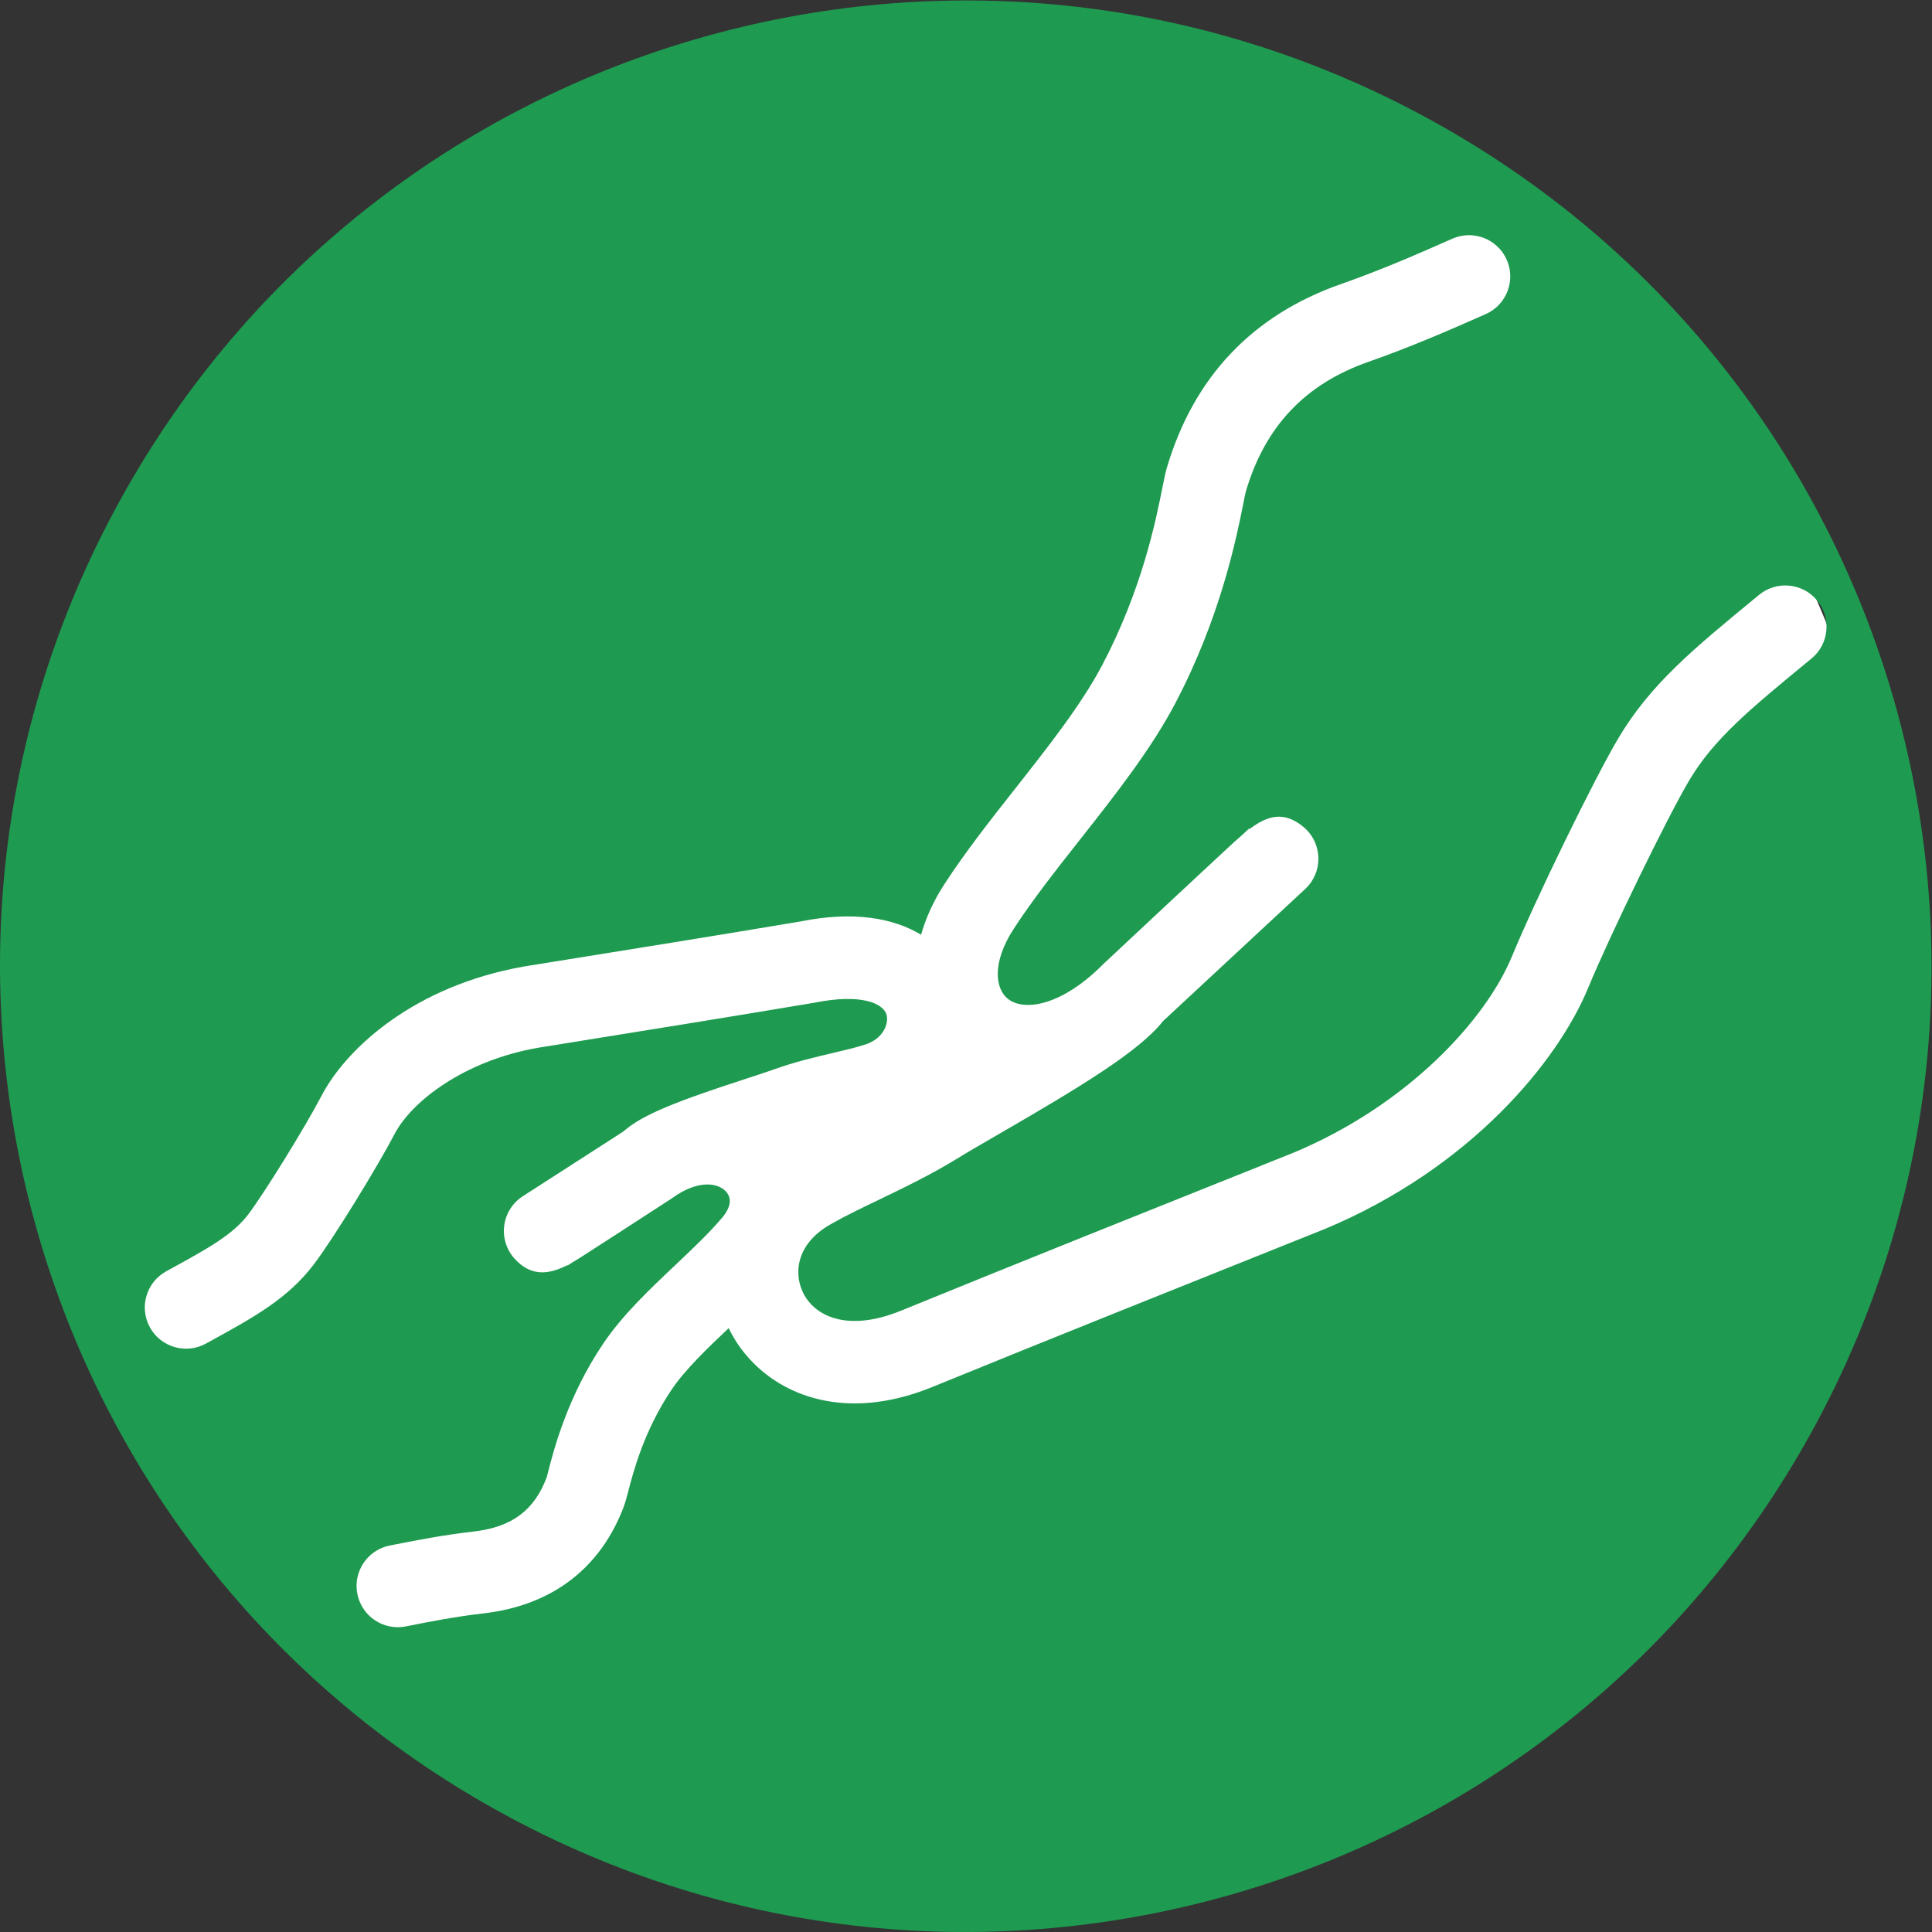<?xml version="1.0" encoding="UTF-8" standalone="no"?>
<!-- Created with Inkscape (http://www.inkscape.org/) -->

<svg
   version="1.1"
   id="svg2"
   xmlSpace="preserve"
   width="126.406"
   height="126.406"
   viewBox="0 0 126.406 126.406"
   xmlns="http://www.w3.org/2000/svg"
   xmlnssvg="http://www.w3.org/2000/svg"><rect x="0" y="0" width="126.406" height="126.406" fill="#333333" stroke="none"/><defs
     id="defs6"><clipPath
       clipPathUnits="userSpaceOnUse"
       id="clipPath16"><path
         d="M 0,94.805 H 94.805 V 0 H 0 Z"
         id="path14" /></clipPath></defs><g
     id="g8"
     transform="matrix(1.333,0,0,-1.333,0,126.406)"><g
       id="g10">
       <circle cx="47" cy="47" r="46" fill="white"/><g
         id="g12"
         clip-path="url(#clipPath16)"><g
           id="g18"
           transform="translate(39.11,38.443)"><path
             d="M 0,0 C 0,0 0.001,0 0.001,0.001 0.001,0 0,0 0,0 0,0 0,0 0,0"
             style="fill:#1E9B50;fill-opacity:1;fill-rule:nonzero;stroke:none"
             id="path20" /></g><g
           id="g22"
           transform="translate(88.803,62.415)"><path
             d="m 0,0 c -2.919,-2.401 -4.68,-3.85 -5.895,-5.897 -1.066,-1.797 -3.893,-7.602 -4.959,-10.183 -1.479,-3.586 -5.756,-8.838 -12.938,-11.836 l -1.371,-0.548 c -5.747,-2.3 -12.262,-4.906 -17.868,-7.196 -1.38,-0.564 -2.661,-0.81 -3.821,-0.81 -3.015,0 -5.208,1.659 -6.185,3.695 -1.067,-1.009 -2.147,-2.047 -2.806,-3.027 -1.357,-2.019 -1.879,-4.04 -2.13,-5.01 -0.085,-0.327 -0.153,-0.564 -0.202,-0.694 -1.148,-3.065 -3.54,-4.888 -6.918,-5.273 -1.317,-0.151 -2.593,-0.397 -3.788,-0.636 -0.157,-0.031 -0.314,-0.043 -0.468,-0.038 -0.917,0.032 -1.726,0.688 -1.913,1.626 -0.22,1.096 0.491,2.162 1.587,2.381 1.223,0.245 2.65,0.52 4.124,0.688 1.867,0.213 2.974,1.037 3.586,2.672 0.01,0.035 0.037,0.146 0.073,0.287 0.283,1.095 0.947,3.661 2.69,6.254 0.942,1.402 2.261,2.65 3.537,3.857 0.86,0.814 1.672,1.582 2.314,2.34 0.243,0.287 0.589,0.835 0.178,1.281 -0.417,0.452 -1.404,0.552 -2.59,-0.294 -0.025,-0.018 -0.05,-0.035 -0.075,-0.052 l -2.551,-1.654 c -0.64,-0.414 -1.28,-0.827 -1.761,-1.136 -0.173,-0.111 -0.357,-0.229 -0.549,-0.34 l -0.252,-0.163 -0.012,0.019 c -0.818,-0.421 -1.756,-0.625 -2.609,0.351 -0.387,0.442 -0.561,1.032 -0.479,1.615 0.082,0.582 0.414,1.1 0.908,1.419 l 4.939,3.18 c 0.935,0.837 2.695,1.505 6.016,2.587 0.558,0.182 1.051,0.342 1.408,0.471 0.972,0.35 1.984,0.589 2.877,0.799 0.569,0.134 1.108,0.261 1.496,0.387 0.927,0.261 1.231,1.011 1.124,1.461 -0.146,0.608 -1.304,1.062 -3.494,0.623 -3.958,-0.667 -8.463,-1.391 -12.48,-2.037 l -1.156,-0.186 c -3.638,-0.643 -6.199,-2.647 -7.025,-4.234 -0.822,-1.579 -3.018,-5.163 -3.978,-6.416 -1.286,-1.679 -2.929,-2.579 -5.203,-3.825 l -0.08,-0.044 c -0.98,-0.537 -2.21,-0.178 -2.748,0.802 -0.537,0.98 -0.177,2.21 0.802,2.747 l 0.081,0.045 c 1.976,1.082 3.168,1.735 3.936,2.737 0.762,0.995 2.815,4.315 3.6,5.823 1.216,2.337 4.55,5.403 9.941,6.356 l 1.188,0.191 c 4.007,0.644 8.501,1.366 12.389,2.021 2.643,0.53 4.579,0.154 5.916,-0.652 0.226,0.799 0.592,1.629 1.143,2.479 1.026,1.581 2.283,3.177 3.499,4.721 1.591,2.019 3.236,4.108 4.251,6.038 1.955,3.715 2.629,7.091 2.953,8.714 0.091,0.452 0.161,0.781 0.216,0.964 1.324,4.464 4.203,7.5 8.557,9.023 1.909,0.668 3.742,1.464 5.456,2.223 1.023,0.452 2.218,-0.01 2.67,-1.032 0.452,-1.022 -0.01,-2.217 -1.032,-2.669 -1.789,-0.792 -3.707,-1.625 -5.757,-2.343 -3.1,-1.084 -5.067,-3.162 -6.014,-6.354 -0.033,-0.119 -0.072,-0.327 -0.127,-0.605 -0.333,-1.667 -1.113,-5.573 -3.341,-9.806 -1.187,-2.258 -2.949,-4.494 -4.652,-6.657 -1.213,-1.54 -2.359,-2.995 -3.284,-4.421 -1.068,-1.645 -0.897,-2.922 -0.288,-3.414 0.831,-0.67 2.706,-0.307 4.679,1.683 0.017,0.017 0.035,0.035 0.053,0.052 h 0.001 c 0,0 1.773,1.66 3.548,3.317 0.89,0.83 1.78,1.659 2.45,2.279 0.268,0.248 0.526,0.487 0.776,0.7 l 0.343,0.319 0.023,-0.024 c 0.871,0.657 1.688,0.908 2.658,0.093 0.784,-0.659 0.951,-1.802 0.39,-2.66 -0.09,-0.136 -0.195,-0.262 -0.315,-0.374 l -6.978,-6.485 c -1.179,-1.496 -4.101,-3.253 -8.05,-5.54 -0.802,-0.464 -1.511,-0.873 -2.023,-1.19 -1.305,-0.804 -2.702,-1.476 -3.935,-2.069 -0.828,-0.398 -1.611,-0.775 -2.203,-1.116 -1.712,-0.909 -1.96,-2.349 -1.473,-3.388 0.522,-1.117 2.104,-2.024 4.837,-0.905 5.621,2.295 12.143,4.904 17.897,7.206 l 1.343,0.538 c 5.627,2.349 9.449,6.533 10.728,9.633 1.162,2.815 4.04,8.717 5.219,10.704 1.577,2.657 3.657,4.368 6.805,6.958 l 0.11,0.091 C -1.598,3.926 -0.322,3.802 0.388,2.94 1.098,2.076 0.974,0.801 0.111,0.091 Z M -18.518,26.491 C -41.44,39.129 -70.266,30.792 -82.904,7.87 c -12.638,-22.922 -4.3,-51.748 18.621,-64.386 22.922,-12.637 51.749,-4.301 64.386,18.621 12.638,22.922 4.301,51.749 -18.621,64.386"
             style="fill:#1E9B50;fill-opacity:1;fill-rule:nonzero;stroke:none"
             id="path24" /></g></g></g></g></svg>
